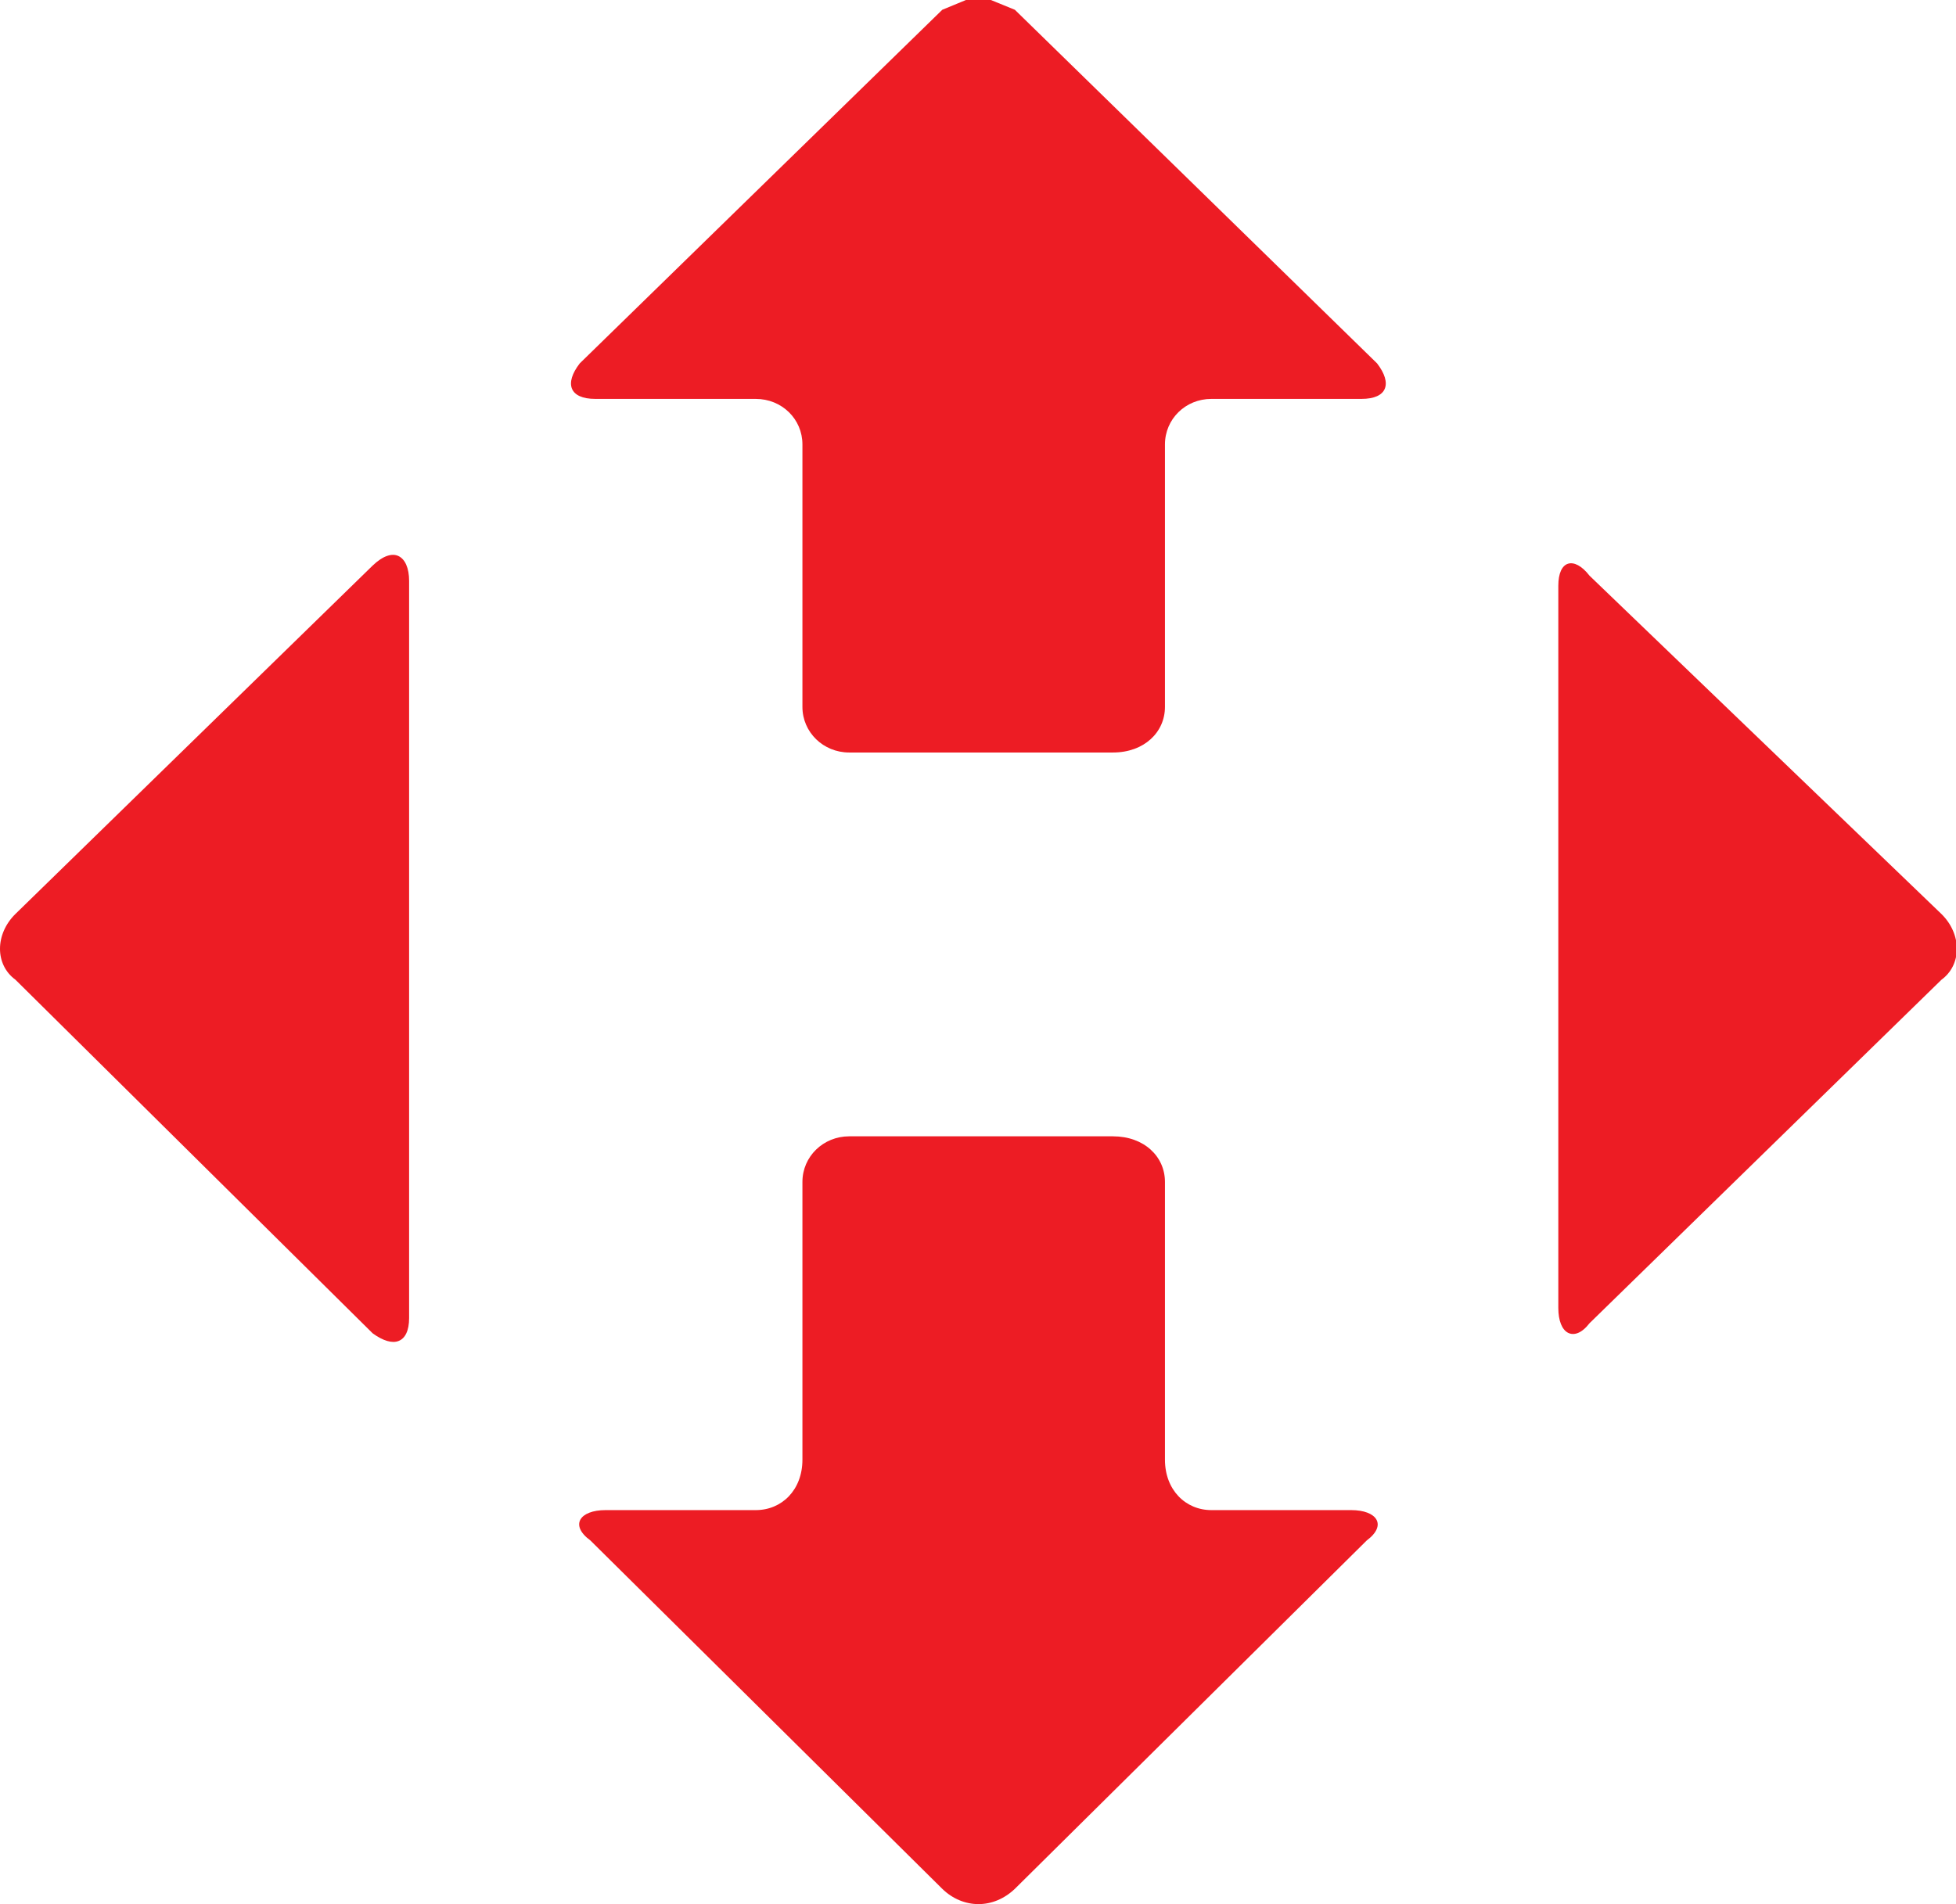 <svg width="38" height="37" viewBox="0 0 38 37" fill="none" xmlns="http://www.w3.org/2000/svg">
<g clip-path="url(#clip0_1043_7006)">
<path fill-rule="evenodd" clip-rule="evenodd" d="M30.462 10.954C30.577 10.918 30.728 10.99 30.88 11.186C30.88 11.186 30.88 11.186 37.717 17.76C38.116 18.152 38.116 18.746 37.717 19.038C37.717 19.038 37.717 19.038 30.88 25.712C30.728 25.909 30.577 25.956 30.462 25.897C30.347 25.837 30.274 25.665 30.274 25.415V11.382C30.274 11.138 30.347 10.99 30.462 10.954Z" fill="#ED1C24"/>
<path fill-rule="evenodd" clip-rule="evenodd" d="M18.766 0H19.25L19.716 0.19C19.716 0.19 19.716 0.19 26.753 7.061C27.055 7.453 26.952 7.751 26.45 7.751C26.45 7.751 26.45 7.751 23.534 7.751C23.031 7.751 22.632 8.143 22.632 8.636C22.632 8.636 22.632 8.636 22.632 13.736C22.632 14.229 22.227 14.622 21.622 14.622C21.622 14.622 21.622 14.622 16.497 14.622C15.995 14.622 15.589 14.229 15.589 13.736C15.589 13.736 15.589 13.736 15.589 8.636C15.589 8.143 15.19 7.751 14.681 7.751H11.565C11.063 7.751 10.96 7.453 11.263 7.061C11.263 7.061 11.263 7.061 18.306 0.19L18.766 0V0Z" fill="#ED1C24"/>
<path fill-rule="evenodd" clip-rule="evenodd" d="M7.742 10.805C7.869 10.865 7.948 11.037 7.948 11.287V25.611C7.948 25.861 7.869 26.009 7.742 26.057C7.621 26.105 7.445 26.057 7.24 25.908C7.24 25.908 7.24 25.908 0.3 19.037C-0.1 18.746 -0.1 18.152 0.3 17.759C0.3 17.759 0.3 17.759 7.24 10.989C7.445 10.793 7.621 10.746 7.742 10.805Z" fill="#ED1C24"/>
<path fill-rule="evenodd" clip-rule="evenodd" d="M16.497 22.08C16.497 22.08 16.497 22.08 21.622 22.08C22.227 22.08 22.632 22.472 22.632 22.966C22.632 22.966 22.632 22.966 22.632 28.363C22.632 28.951 23.032 29.343 23.534 29.343H26.25C26.753 29.343 26.952 29.635 26.553 29.932C26.553 29.932 26.553 29.932 19.716 36.702C19.51 36.898 19.262 36.999 19.008 36.999C18.76 36.999 18.506 36.898 18.306 36.702C18.306 36.702 18.306 36.702 11.469 29.932C11.063 29.635 11.263 29.343 11.765 29.343C11.765 29.343 11.765 29.343 14.682 29.343C15.19 29.343 15.589 28.951 15.589 28.363C15.589 28.363 15.589 28.363 15.589 22.966C15.589 22.472 15.995 22.08 16.497 22.08V22.08Z" fill="#ED1C24"/>
</g>
<defs>
<clipPath id="clip0_1043_7006">
<rect width="38" height="37" fill="white"/>
</clipPath>
</defs>
</svg>
